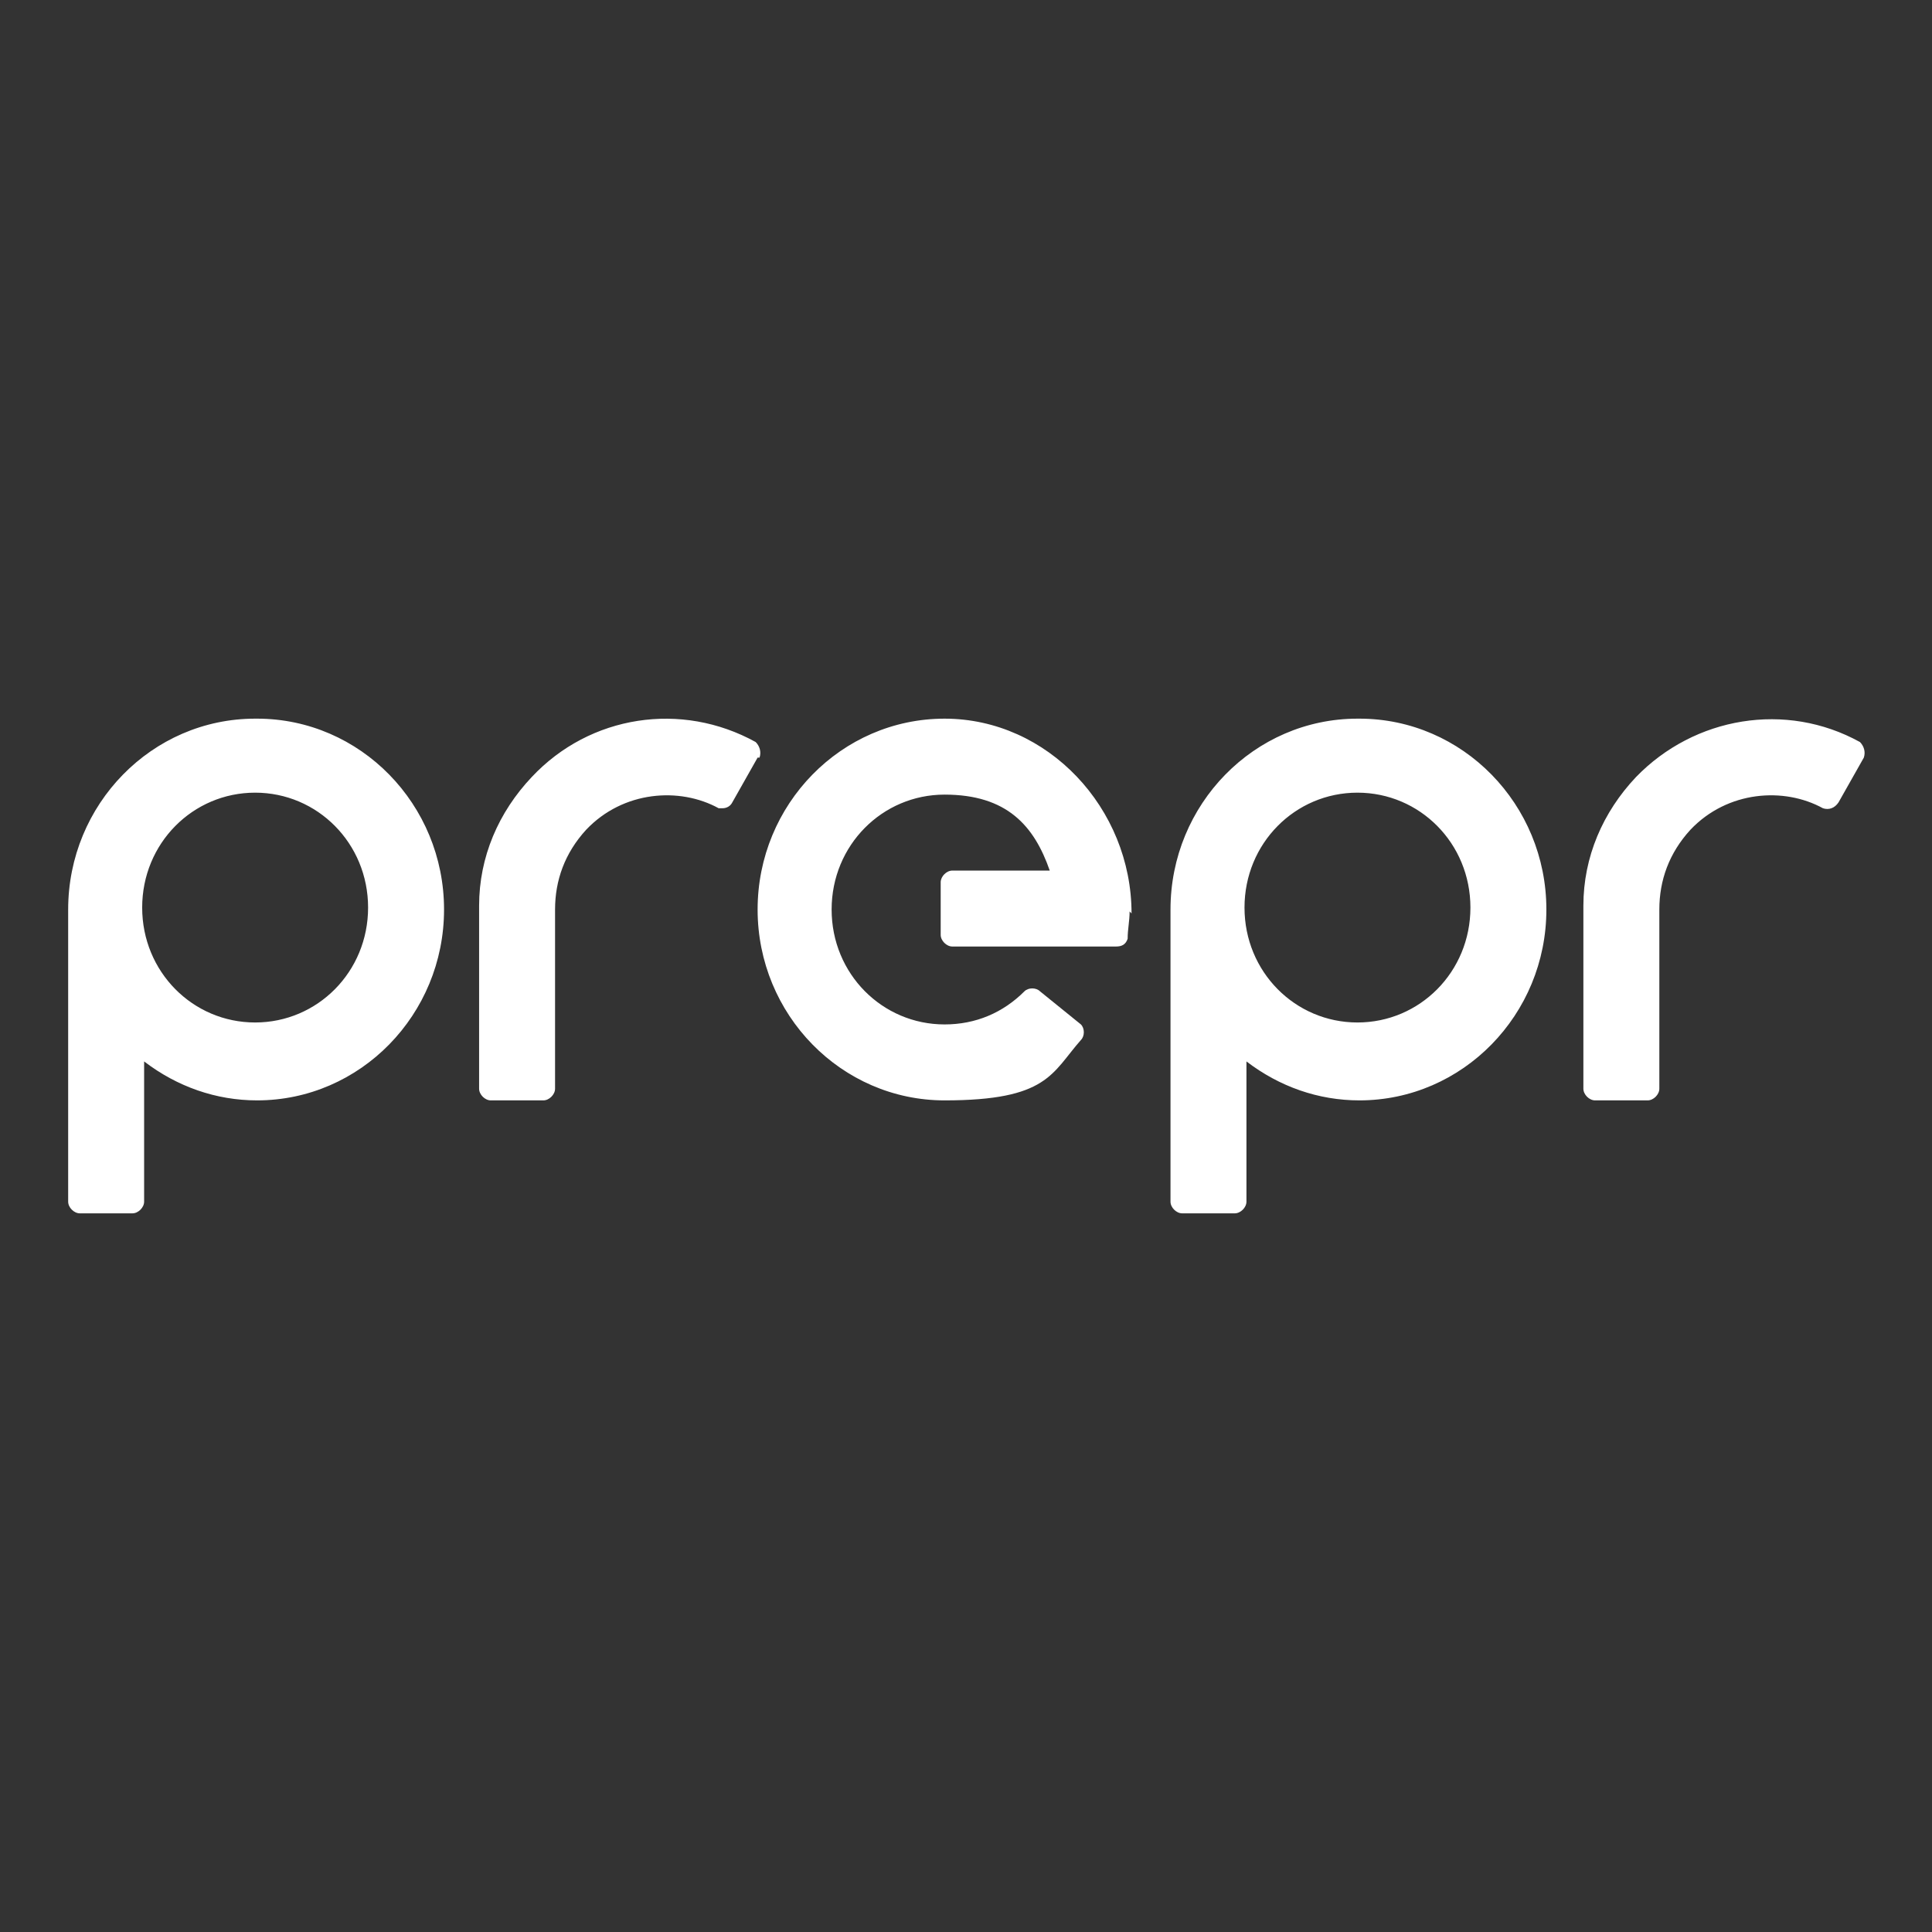 <?xml version="1.0" encoding="UTF-8"?>
<svg id="Layer_1" data-name="Layer 1" xmlns="http://www.w3.org/2000/svg" version="1.1" viewBox="0 0 99.2 99.2">
  <rect x="0" y="0" width="99.2" height="99.2" fill="#333333" stroke="none"/>
  <defs>
    <style>
      .cls-1 {
        fill: #fff;
        stroke-width: 0px;
      }
    </style>
  </defs>
  <path class="cls-1" d="M39,38.9s0,0,0,0h0c.1-.3,0-.6-.2-.8h0c-3.8-2.1-8.5-1.4-11.5,1.8-1.7,1.8-2.7,4.1-2.7,6.6h0v9.4c0,.3.3.6.6.6h2.7c.3,0,.6-.3.6-.6v-9.2h0c0-1.5.5-2.9,1.6-4.1,1.9-2,4.8-2.2,6.8-1.1h0s0,0,0,0c0,0,.2,0,.2,0,.2,0,.4-.1.5-.3l1.3-2.3h0ZM13.1,36.9c-5.3,0-9.6,4.4-9.6,9.8v15c0,.3.3.6.6.6h2.7c.3,0,.6-.3.6-.6v-7.2c1.7,1.3,3.7,2,5.8,2,5.3,0,9.6-4.4,9.6-9.8s-4.3-9.8-9.6-9.8h0ZM13.1,52.5c-3.2,0-5.8-2.6-5.8-5.9s2.6-5.9,5.8-5.9,5.8,2.6,5.8,5.9-2.6,5.9-5.8,5.9h0ZM69.7,36.9c-5.3,0-9.6,4.4-9.6,9.8v15c0,.3.3.6.6.6h2.7c.3,0,.6-.3.6-.6v-7.2c1.7,1.3,3.7,2,5.8,2,5.3,0,9.6-4.4,9.6-9.8s-4.3-9.8-9.6-9.8ZM69.7,52.5c-3.2,0-5.8-2.6-5.8-5.9s2.6-5.9,5.8-5.9,5.8,2.6,5.8,5.9-2.6,5.9-5.8,5.9ZM58.1,46.9c0-5.4-4.3-10-9.6-10s-9.6,4.4-9.6,9.8,4.3,9.8,9.6,9.8,5.5-1.4,7-3.1h0c.2-.2.2-.6,0-.8,0,0,0,0,0,0h0s0,0,0,0l-2.1-1.7c-.2-.2-.6-.2-.8,0,0,0,0,0,0,0-1.1,1.1-2.5,1.7-4.1,1.7-3.2,0-5.8-2.6-5.8-5.9s2.6-5.9,5.8-5.9,4.6,1.6,5.4,3.9h-5c-.3,0-.6.3-.6.6v2.7c0,.3.3.6.6.6h8.4c.3,0,.5-.1.6-.4h0c0-.5.1-.9.1-1.4h0ZM95.7,38.9h0s0,0,0,0c.1-.3,0-.6-.2-.8,0,0,0,0,0,0-3.8-2.1-8.5-1.3-11.5,1.8-1.7,1.8-2.7,4.1-2.7,6.6h0v9.4c0,.3.3.6.6.6h2.7c.3,0,.6-.3.6-.6v-9.2h0c0-1.5.5-2.9,1.6-4.1,1.9-2,4.8-2.2,6.8-1.1h0s0,0,0,0h0c.3.1.6,0,.8-.3,0,0,0,0,0,0l1.3-2.3s0,0,0,0Z"/>
</svg>